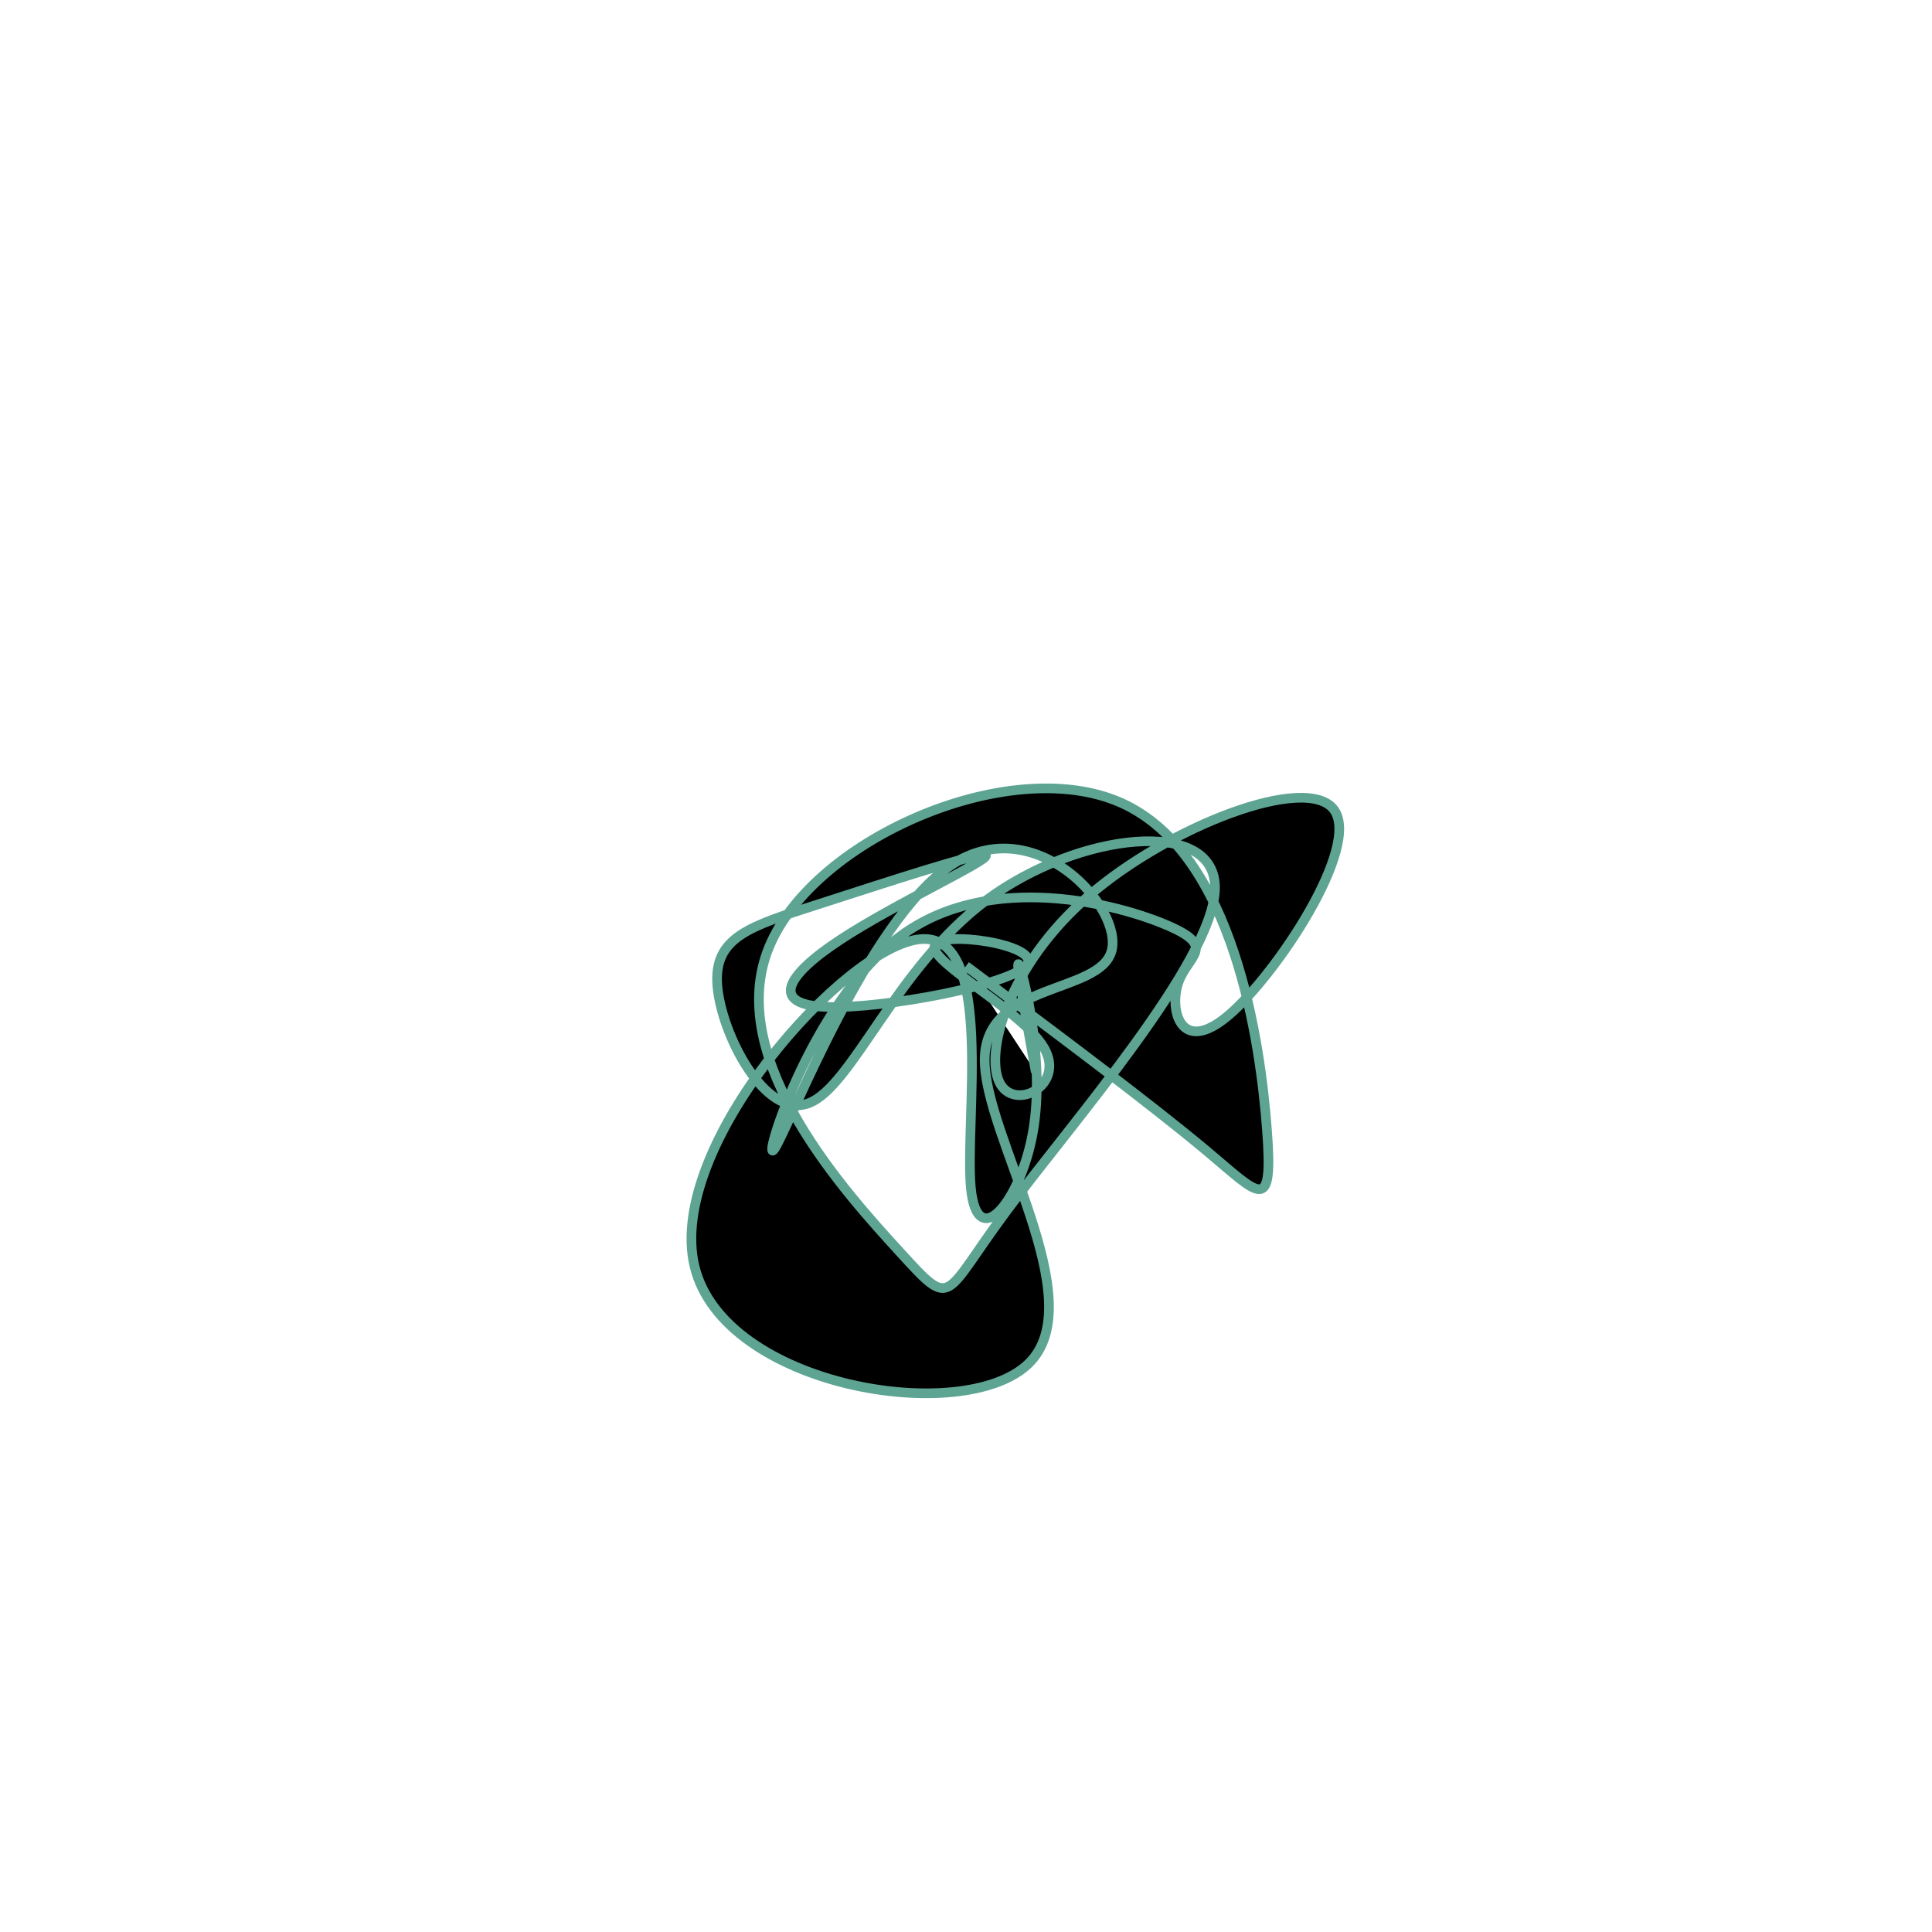 <svg viewBox="0 0 300 300" preserveAspectRatio="xMidYMid" width="300" height="300"><filter id="ghzsu" width="300" height="500" x="-50%" y="-50%"><feFlood flood-color="#5da493" result="element"></feFlood><feTurbulence baseFrequency="0.02" type="fractalNoise" numOctaves="8" seed="27" result="element_1"></feTurbulence><feGaussianBlur stdDeviation="5" in="SourceAlpha" result="element_2"></feGaussianBlur><feDisplacementMap scale="100" in="element_2" in2="element_1" result="element_3"></feDisplacementMap><feComposite operator="in" in="element" in2="element_3" result="element_4"></feComposite><feMerge><feMergeNode in="element_4"></feMergeNode></feMerge></filter><g transform="translate(150,150) scale(1.5)"><path d="M0,0L4.849,3.63C9.699,7.259,19.398,14.518,24.928,19.153C30.459,23.788,31.822,25.799,31.154,16.938C30.486,8.076,27.787,-11.658,16.066,-16.89C4.345,-22.123,-16.398,-12.854,-20.586,-1.444C-24.774,9.967,-12.407,23.519,-6.837,29.616C-1.268,35.714,-2.496,34.356,4.225,25.313C10.946,16.269,25.617,-0.461,25.774,-7.989C25.931,-15.516,11.574,-13.841,2.15,-6.84C-7.273,0.162,-11.762,12.49,-16.283,14.202C-20.804,15.915,-25.357,7.011,-25.743,2.002C-26.129,-3.007,-22.349,-4.121,-15.363,-6.365C-8.378,-8.609,1.812,-11.982,2.056,-11.434C2.301,-10.887,-7.401,-6.419,-13.057,-2.692C-18.714,1.035,-20.326,4.021,-14.425,4.239C-8.525,4.457,4.887,1.907,6.315,-0.151C7.743,-2.21,-2.813,-3.778,-3.258,-2.053C-3.703,-0.328,5.963,4.689,8.124,8.553C10.286,12.417,4.942,15.128,3.453,12.023C1.963,8.919,4.328,-0.001,12.666,-7.231C21.003,-14.461,35.315,-20.002,38.103,-16.167C40.891,-12.333,32.155,0.876,27.187,5.097C22.219,9.318,21.02,4.549,21.978,1.734C22.936,-1.081,26.05,-1.942,20.945,-4.163C15.84,-6.385,2.515,-9.965,-6.771,-3.101C-16.057,3.763,-21.302,21.072,-19.828,18.935C-18.353,16.797,-10.158,-4.787,-1.487,-10.48C7.185,-16.173,16.334,-5.975,15.059,-1.521C13.784,2.933,2.086,1.641,1.935,9.568C1.784,17.495,13.18,34.639,6.473,41.161C-0.233,47.684,-25.042,43.584,-28.093,31.13C-31.144,18.675,-12.436,-2.134,-4.692,-2.782C3.052,-3.43,-0.167,16.084,0.505,22.992C1.177,29.9,5.741,24.202,6.956,17.03C8.171,9.858,6.037,1.213,5.524,-0.038C5.011,-1.289,6.118,4.854,6.672,7.926L7.226,10.998" style="filter: url(#ghzsu); stroke: rgb(93, 164, 147);"></path></g></svg>